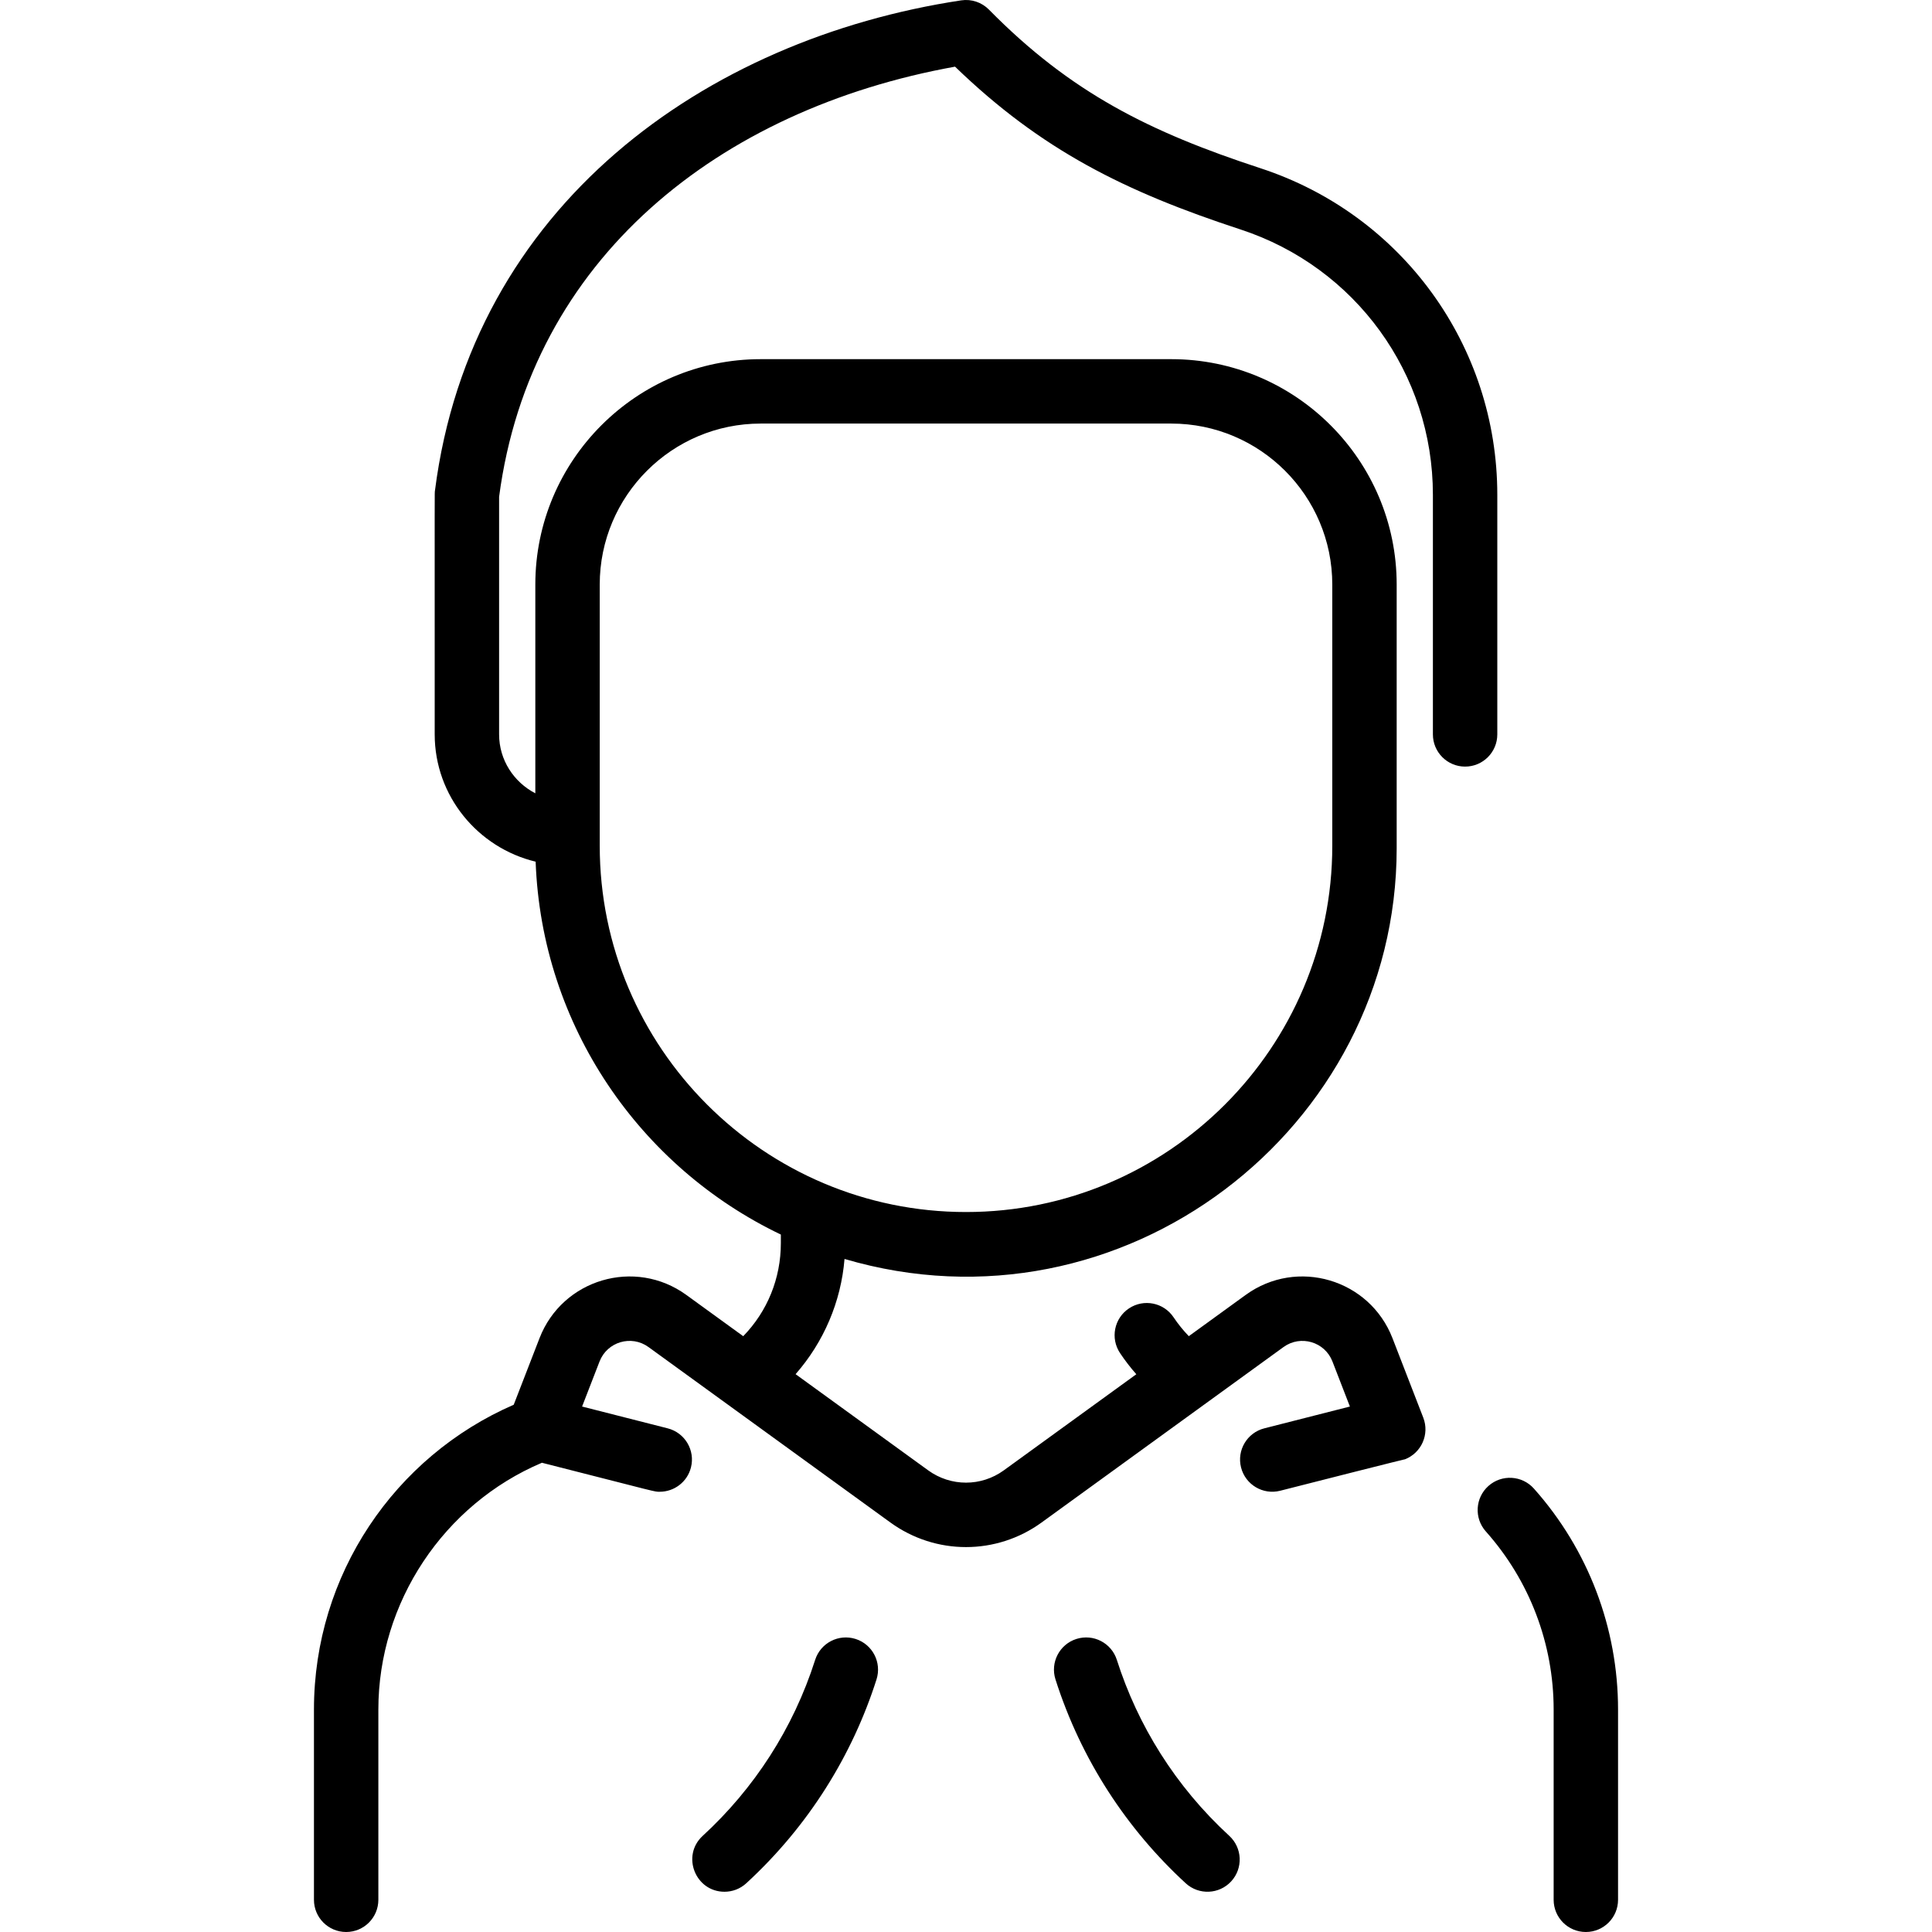 <svg id="Layer_1" enable-background="new 0 0 480 480" height="512" viewBox="0 0 480 480" width="512" xmlns="http://www.w3.org/2000/svg"><path d="m372 182.46v-59.545c0-36.993-23.637-69.589-58.817-81.11-27.489-9.003-47.123-18.731-67.481-39.416-1.799-1.828-4.364-2.683-6.899-2.299-63.661 9.635-121.692 51.047-130.738 121.81-.1.786-.064-3.032-.064 60.559 0 15.304 10.707 28.167 25.077 31.622 1.494 40.859 26.004 75.946 60.923 92.642v2.107c0 8.805-3.355 16.98-9.349 23.144l-14.144-10.258c-12.74-9.24-30.777-3.936-36.469 10.757l-6.406 16.531c-29.561 12.851-49.633 42.21-49.633 75.739v47.257c0 4.418 3.582 8 8 8s8-3.582 8-8v-47.257c0-26.626 16.24-50.985 40.635-61.326 29.742 7.576 27.889 7.204 29.281 7.204 3.57 0 6.825-2.408 7.747-6.027 1.091-4.281-1.496-8.636-5.778-9.727l-21.267-5.417 4.338-11.195c1.896-4.892 7.904-6.67 12.157-3.586l60.099 43.588c11.237 8.15 26.337 8.151 37.575 0l60.098-43.587c4.248-3.08 10.259-1.311 12.156 3.586l4.337 11.195-21.264 5.416c-4.282 1.091-6.869 5.446-5.778 9.727 1.09 4.279 5.442 6.869 9.727 5.778 32.482-8.274 30.975-7.804 30.975-7.804 4.12-1.596 6.166-6.23 4.57-10.35l-7.647-19.742c-5.687-14.68-23.717-20.008-36.47-10.759l-14.134 10.251c-1.393-1.441-2.66-3.002-3.782-4.682-2.453-3.676-7.421-4.665-11.095-2.212-3.675 2.453-4.666 7.42-2.212 11.095 1.234 1.849 2.587 3.603 4.046 5.259l-32.921 23.876c-5.618 4.075-13.168 4.076-18.788 0l-32.945-23.894c6.981-7.947 11.295-18.004 12.159-28.626 68.995 20.319 137.181-32.25 137.181-102.05v-65.503c0-30.877-25.121-55.997-55.998-55.997h-102.007c-30.875 0-55.995 25.122-55.995 56v51.863c-5.344-2.772-9-8.289-9-14.638v-59.028c7.803-59.201 54.688-96.301 113.275-106.869 21.425 20.706 42.162 31.027 70.928 40.448 28.589 9.363 47.797 35.848 47.797 65.905v59.545c0 4.418 3.582 8 8 8s8-3.582 8-8zm-223-37.226c0-22.056 17.941-40 39.995-40h102.008c22.055 0 39.998 17.942 39.998 39.997v64.895c0 50.177-40.822 91-91 91s-91-40.822-91-91v-64.892zm253 279.509v47.257c0 4.418-3.582 8-8 8s-8-3.582-8-8v-47.257c0-16.351-5.984-32.071-16.852-44.265-2.939-3.299-2.648-8.355.65-11.295 3.299-2.939 8.356-2.648 11.295.65 13.482 15.129 20.907 34.629 20.907 54.91zm-184.232-7.495c-5.958 18.692-16.759 36.31-32.355 50.643-1.537 1.412-3.477 2.11-5.411 2.11-7.233 0-10.796-8.946-5.415-13.89 12.759-11.726 22.497-26.658 27.937-43.722 1.342-4.209 5.842-6.534 10.052-5.192 4.209 1.341 6.534 5.841 5.192 10.051zm87.645 38.862c3.253 2.99 3.467 8.051.478 11.304-2.99 3.253-8.05 3.467-11.304.477-14.61-13.427-25.991-30.676-32.355-50.643-1.342-4.21.983-8.71 5.192-10.052 4.211-1.342 8.71.983 10.052 5.192 5.169 16.212 14.521 31.392 27.937 43.722z"/></svg>
